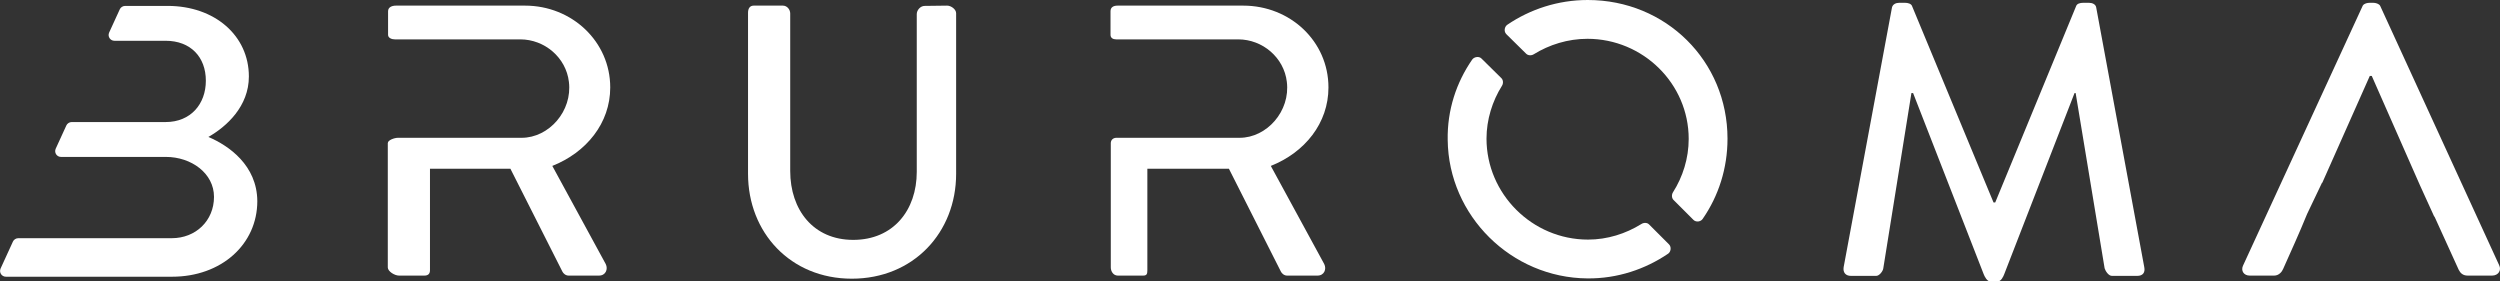 <?xml version="1.0" encoding="utf-8"?>
<!-- Generator: Adobe Illustrator 18.0.0, SVG Export Plug-In . SVG Version: 6.00 Build 0)  -->
<!DOCTYPE svg PUBLIC "-//W3C//DTD SVG 1.1//EN" "http://www.w3.org/Graphics/SVG/1.1/DTD/svg11.dtd">
<svg version="1.1" id="Layer_1" xmlns="http://www.w3.org/2000/svg" xmlns:xlink="http://www.w3.org/1999/xlink" x="0px" y="0px"
	 viewBox="0 0 889 100" enable-background="new 0 0 889 100" xml:space="preserve">
<rect x="0" y="0" width="889" height="100" fill="#333333" stroke="none"/>
<g>
	<path fill="#FFFFFF" d="M336.8,2l-8,0.1c-1.5,0-2.8,1.5-2.8,2.9v56.1c0,13.6-8.3,24.2-22.6,24.2c-14.2,0-22.4-10.7-22.4-24.5V4.8
		c0-1.4-1.1-2.8-2.6-2.8L268,2c-1.4,0-2,1.1-2,2.5v57.3c0,20.9,15.1,37.3,36.9,37.3c21.9,0,37.1-16.4,37.1-37.3V4.7
		C340,3.3,338.2,2,336.8,2z"/>
	<path fill="#FFFFFF" d="M745.4,2.6C745.2,1.5,744,1,742.9,1h-2.2c-1,0-2.1,0.3-2.4,1.1L709.5,72h-0.6l-29-69.9
		c-0.3-0.8-1.5-1.1-2.4-1.1h-2.2c-1.1,0-2.2,0.5-2.5,1.6l-17.2,92.4c-0.3,1.9,0.7,3.1,2.6,3.1h9c1.1,0,2.4-1.7,2.5-2.7l10-62.3
		c0.1,0,0.4,0,0.6,0l25.1,64.4c0.3,0.8,1.2,2.6,2.4,2.6h2.5c1.3,0,2.1-1.8,2.4-2.6l25-64.4c0,0,0.3,0,0.4,0l10.3,62.3
		c0.3,1,1.4,2.7,2.6,2.7h9c1.9,0,2.9-1.1,2.5-3.1L745.4,2.6z"/>
	<path fill="#FFFFFF" d="M888.7,94.3L846.4,2.1C846,1.3,844.7,1,844,1h-1.4c-0.7,0-1.9,0.2-2.4,1l-42.6,92.5
		c-0.8,1.8,0.3,3.5,2.4,3.5h8.7c1.7,0,2.8-1.4,3.2-2.4c2.8-6.3,5.7-12.6,8.5-19.5l5.3-11.1h0.1l16.9-38h0.7l17.1,38.8l5.1,11.2h0.1
		l8.6,18.9c0.6,1.2,1.5,2.1,3.2,2.1h8.7C888.4,98,889.6,96.1,888.7,94.3z"/>
	<path fill="#FFFFFF" d="M74.1,48.7c6.5-3.7,14.4-10.9,14.4-21.5c0-14.5-12.1-25.1-28.9-25.1H44.5c-0.8,0-1.6,0.5-1.9,1.2l-3.8,8.3
		c-0.6,1.4,0.4,2.9,1.9,2.9h7.7h10.5c8.9,0,14.3,5.8,14.3,14.2c0,8.3-5.4,14.7-14.3,14.7H48.4h-8.9h-14c-0.8,0-1.6,0.5-1.9,1.2
		l-3.8,8.3c-0.6,1.4,0.4,2.9,1.9,2.9h17.8h6.6h12.9c9,0,17.1,5.8,17.1,14.2c0,8.5-6.5,14.7-15,14.7H46.1h-6.6h-33
		c-0.8,0-1.6,0.5-1.9,1.2l-4.4,9.6c-0.6,1.4,0.4,2.9,1.9,2.9h59.1c17.5,0,30.3-11.5,30.3-26.9C91.4,58.8,81.4,51.8,74.1,48.7z"/>
	<path fill="#FFFFFF" d="M472.4,31.1c0-16.4-13.6-29.1-30.3-29.1h-44.7c-1.5,0-2.5,0.6-2.5,2v8.4c0,1.1,0.9,1.6,2,1.6h11.8h22.4h9.2
		c8.7,0,16.3,6.5,17.3,15.1c1.3,10.4-7.1,19.9-16.8,19.9h-9.8h-22.4H397c-1.2,0-2,0.8-2,1.9v44.2c0,1.4,0.9,2.9,2.5,2.9h9
		c1.3,0,1.5-0.6,1.5-1.9V60h29l18.5,36.6c0.3,0.6,1.1,1.4,2.2,1.4h10.8c2.4,0,3.3-2.3,2.4-4.1l-19-34.9
		C464,54.2,472.4,43.8,472.4,31.1z"/>
	<path fill="#FFFFFF" d="M217,31.1C217,14.8,203.4,2,186.7,2h-45.9c-1.5,0-2.8,0.6-2.8,2v8.4c0,1.1,1.3,1.6,2.4,1.6h13h22.4h9.2
		c8.7,0,16.3,6.5,17.3,15.1c1.3,10.4-7.1,19.9-16.8,19.9h-9.8h-22.4h-11.8c-1.2,0-3.6,0.8-3.6,1.9v44.2c0,1.4,2.4,2.9,4,2.9h9
		c1.3,0,2-0.6,2-1.9V60h28.6L200,96.6c0.3,0.6,1.1,1.4,2.2,1.4h10.8c2.4,0,3.3-2.3,2.4-4.1l-19-34.9C208.5,54.2,217,43.8,217,31.1z"
		/>
	<path fill="#FFFFFF" d="M593.5,86.9l-7.1-7.1c-0.7-0.7-1.9-0.7-2.8-0.1c-5.5,3.4-12,5.5-18.9,5.5c-19.9,0-36.1-16.3-36.1-35.9
		c0-6.8,2.1-13.4,5.5-18.8c0.5-0.8,0.5-2-0.2-2.7l-7.1-7c-0.9-0.9-2.6-0.6-3.3,0.4c-5.6,8.1-8.9,17.9-8.7,28.6
		c0.3,26.9,22.6,49,49.7,49.2c10.7,0.1,20.6-3.3,28.7-8.8C594.2,89.5,594.4,87.8,593.5,86.9z"/>
	<path fill="#FFFFFF" d="M535.6,12.1l7.1,7c0.7,0.7,1.9,0.7,2.7,0.2c5.5-3.4,12.1-5.5,19.1-5.5c19.7,0,36,15.9,36,35.6
		c0,6.9-2.1,13.5-5.6,19c-0.5,0.8-0.5,2,0.2,2.7l7.1,7.1c0.9,0.9,2.6,0.7,3.3-0.4c5.6-8.1,8.8-17.9,8.8-28.5
		C614.3,21.7,592.4,0,564.6,0C554,0,544.1,3.3,536,8.8C535,9.5,534.7,11.1,535.6,12.1z"/>
</g>
</svg>

